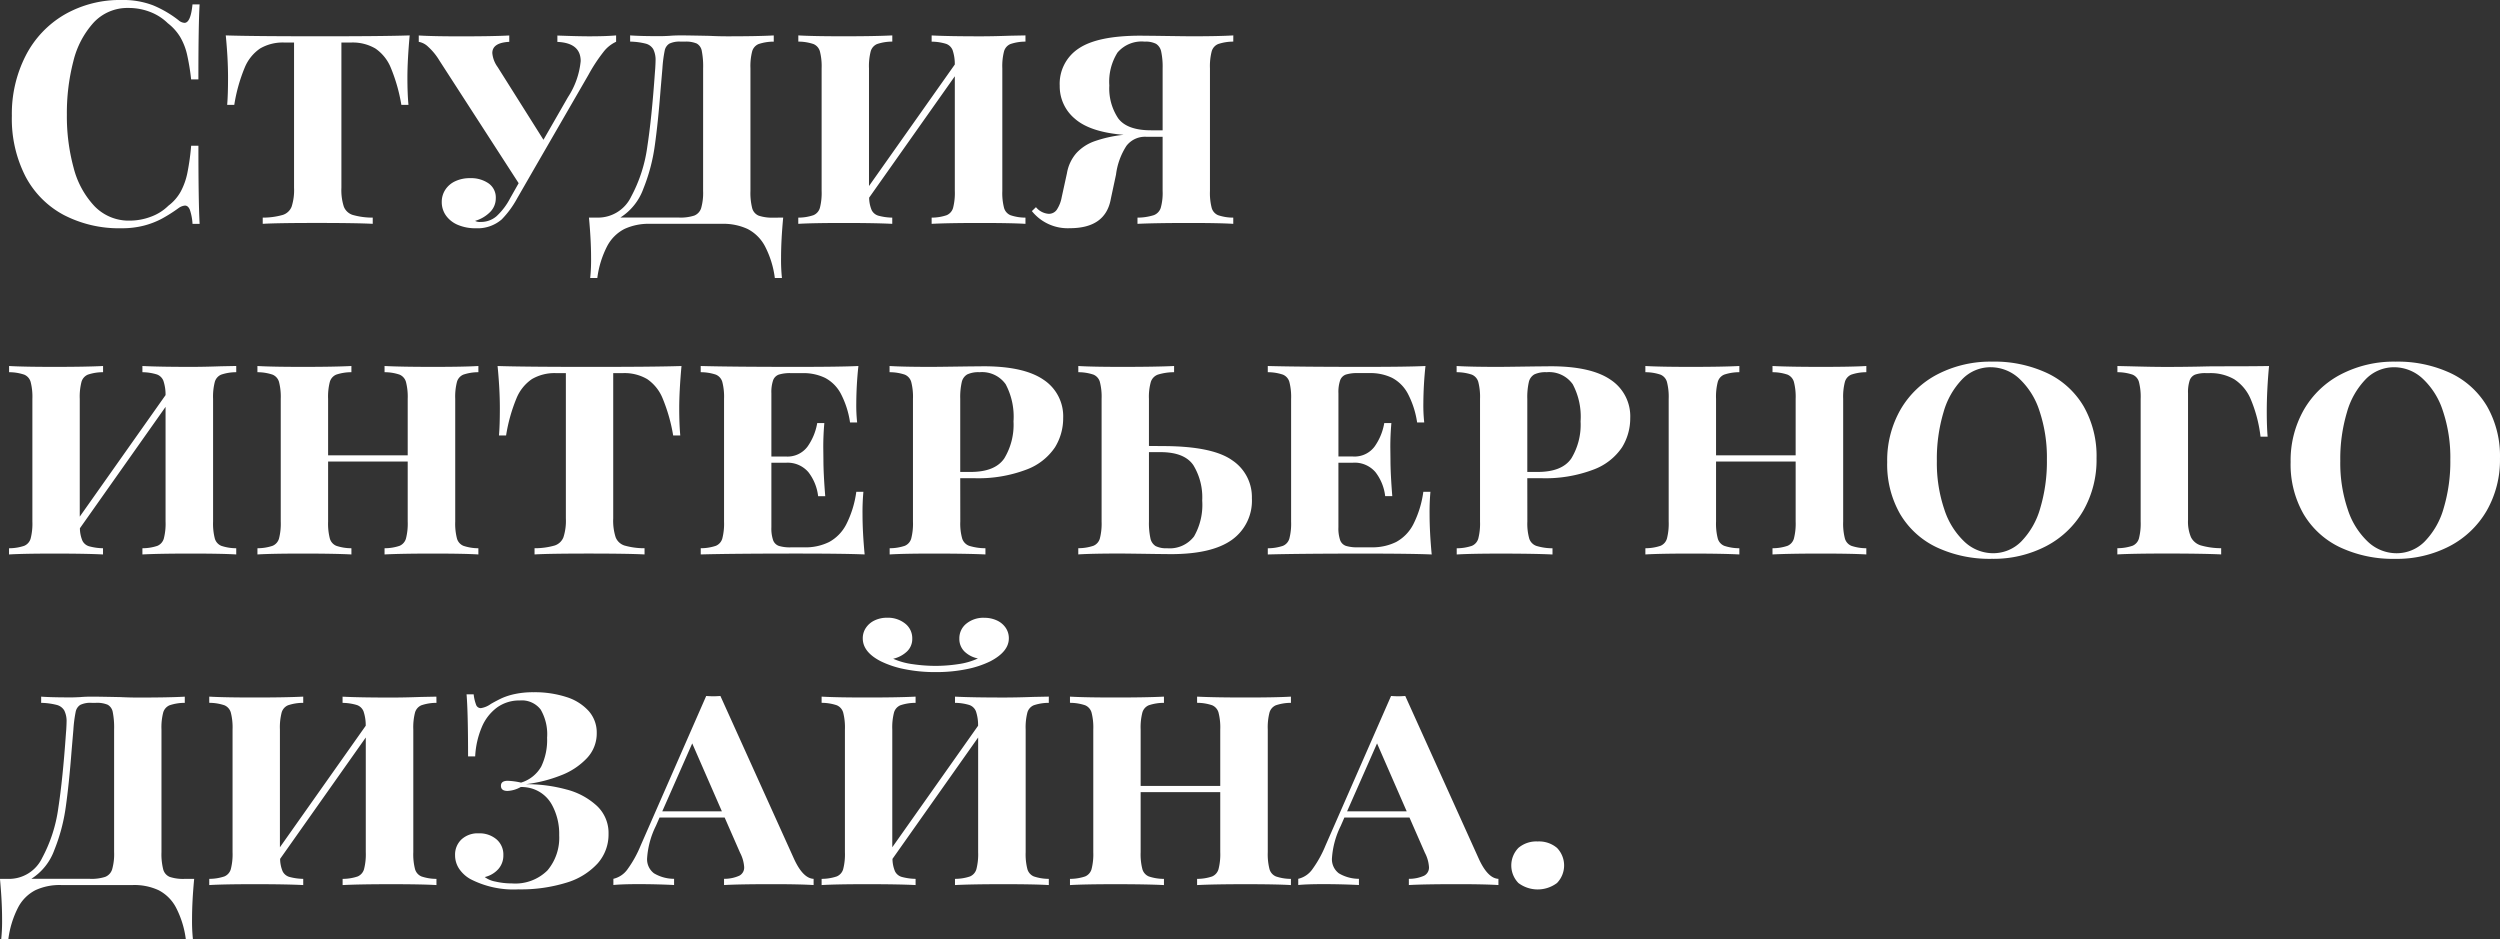 <svg xmlns="http://www.w3.org/2000/svg" width="286.566" height="107.661" viewBox="0 0 286.566 107.661">
  <rect x="0" y="0" width="286.566" height="107.661" fill="#333333" stroke="none"/>
  <path id="Контур_232" data-name="Контур 232" d="M14.062,10.335a9.572,9.572,0,0,1,3.608.607,12.57,12.57,0,0,1,2.914,1.7,1.145,1.145,0,0,0,.694.312q.711,0,.919-2.116h.815q-.139,2.429-.139,8.6h-.833a25.081,25.081,0,0,0-.477-2.9,7.075,7.075,0,0,0-.781-1.969,5.783,5.783,0,0,0-1.414-1.57,5.914,5.914,0,0,0-2.038-1.3,6.77,6.77,0,0,0-2.455-.451,5.284,5.284,0,0,0-4.016,1.683,10.163,10.163,0,0,0-2.325,4.45,23.655,23.655,0,0,0-.737,6.1,22.458,22.458,0,0,0,.772,6.08,10.04,10.04,0,0,0,2.394,4.406,5.437,5.437,0,0,0,4.051,1.657,6.84,6.84,0,0,0,2.4-.442A5.555,5.555,0,0,0,19.44,33.91,5.151,5.151,0,0,0,20.845,32.3a7.855,7.855,0,0,0,.763-2.134,27.107,27.107,0,0,0,.434-3.123h.833q0,6.436.139,8.951H22.2a6.225,6.225,0,0,0-.3-1.6q-.2-.494-.564-.494a1.475,1.475,0,0,0-.746.295,17.6,17.6,0,0,1-1.934,1.223,9.471,9.471,0,0,1-2.038.781,10.1,10.1,0,0,1-2.585.3,13.718,13.718,0,0,1-6.6-1.527,10.569,10.569,0,0,1-4.389-4.432,14.474,14.474,0,0,1-1.553-6.913,14.624,14.624,0,0,1,1.6-6.939A11.531,11.531,0,0,1,7.539,12,12.73,12.73,0,0,1,14.062,10.335Zm33.03,4.059q-.26,2.88-.26,4.823,0,1.839.121,3.14h-.815a19.323,19.323,0,0,0-1.2-4.233,4.915,4.915,0,0,0-1.778-2.229,5.133,5.133,0,0,0-2.784-.685h-1.11V31.863a6.171,6.171,0,0,0,.278,2.16,1.618,1.618,0,0,0,1.006.945,8.246,8.246,0,0,0,2.307.312v.711q-1.926-.1-6.4-.1-4.493,0-6.21.1v-.711a8.246,8.246,0,0,0,2.307-.312,1.618,1.618,0,0,0,1.006-.945,6.171,6.171,0,0,0,.278-2.16V15.21h-1.11a5.133,5.133,0,0,0-2.784.685,4.915,4.915,0,0,0-1.778,2.229,18.8,18.8,0,0,0-1.18,4.233h-.815q.1-1.128.1-3.14,0-2.2-.26-4.823,3.088.1,10.443.1Q43.952,14.5,47.092,14.394Zm20.921.1q1.579,0,2.741-.1v.729a3.894,3.894,0,0,0-1.466,1.188,18.774,18.774,0,0,0-1.709,2.611L61.386,29.643l-1.978,3.435a10.9,10.9,0,0,1-1.769,2.411A4.224,4.224,0,0,1,54.69,36.5a5.124,5.124,0,0,1-2.082-.39,3.166,3.166,0,0,1-1.362-1.076,2.652,2.652,0,0,1-.477-1.553,2.524,2.524,0,0,1,.4-1.388,2.7,2.7,0,0,1,1.136-.98,3.889,3.889,0,0,1,1.709-.356,3.528,3.528,0,0,1,2.125.6,1.968,1.968,0,0,1,.824,1.691,2.211,2.211,0,0,1-.659,1.6,4.009,4.009,0,0,1-1.717,1.006,1.144,1.144,0,0,0,.642.121,2.726,2.726,0,0,0,1.813-.651,7.538,7.538,0,0,0,1.57-2.073l.971-1.717-9.09-14.069a6.886,6.886,0,0,0-1.284-1.57,2.059,2.059,0,0,0-1.076-.564v-.729q1.613.1,4.753.1,3.782,0,5.621-.1v.729q-1.943.1-1.943,1.284a3.183,3.183,0,0,0,.607,1.6l5.256,8.344,2.81-4.892a9.113,9.113,0,0,0,1.457-4.129q0-2.082-2.672-2.2v-.729Q66.417,14.5,68.013,14.5ZM89.906,35.281q-.243,2.567-.243,4.614a19.979,19.979,0,0,0,.1,2.307h-.815a10.852,10.852,0,0,0-1.145-3.669,4.681,4.681,0,0,0-1.978-1.952,6.59,6.59,0,0,0-2.932-.59H74.64a6.59,6.59,0,0,0-2.932.59,4.632,4.632,0,0,0-1.969,1.952A11,11,0,0,0,68.6,42.2h-.815a19.977,19.977,0,0,0,.1-2.307q0-2.047-.243-4.614h.989a4.206,4.206,0,0,0,3.843-2.394,16.849,16.849,0,0,0,1.856-5.733q.512-3.339.876-8.561l.035-.434q.035-.625.035-.833a2.782,2.782,0,0,0-.26-1.344,1.406,1.406,0,0,0-.867-.642,7.823,7.823,0,0,0-1.787-.234v-.711q1.162.087,3.452.087.33,0,1.024-.035.572-.052,1.388-.052.677,0,3.227.052,1.041.052,2.064.052,3.47,0,5.308-.1v.711a5.433,5.433,0,0,0-1.743.278,1.285,1.285,0,0,0-.729.824,6.787,6.787,0,0,0-.2,1.952V32.228a7.093,7.093,0,0,0,.2,1.969,1.287,1.287,0,0,0,.746.859,4.851,4.851,0,0,0,1.726.226ZM80.729,18.159a9.078,9.078,0,0,0-.156-1.995,1.2,1.2,0,0,0-.581-.841,3.172,3.172,0,0,0-1.362-.217h-.468a2.689,2.689,0,0,0-1.31.234,1.214,1.214,0,0,0-.529.8,15.087,15.087,0,0,0-.26,2.021L75.854,20.6q-.295,3.816-.668,6.445a20.713,20.713,0,0,1-1.31,4.927,6.523,6.523,0,0,1-2.637,3.3h6.714a5.073,5.073,0,0,0,1.761-.226A1.36,1.36,0,0,0,80.5,34.2a6.314,6.314,0,0,0,.226-1.969Zm36.95-3.053a5.368,5.368,0,0,0-1.726.278,1.286,1.286,0,0,0-.729.824,6.787,6.787,0,0,0-.2,1.952V32.228a6.8,6.8,0,0,0,.2,1.943,1.284,1.284,0,0,0,.737.833,5.4,5.4,0,0,0,1.717.278v.711q-1.665-.1-5.187-.1-3.626,0-5.569.1v-.711A5.368,5.368,0,0,0,108.65,35a1.287,1.287,0,0,0,.729-.833,6.8,6.8,0,0,0,.2-1.943V19.078L99.759,32.991a3.784,3.784,0,0,0,.286,1.423,1.248,1.248,0,0,0,.763.642,6.539,6.539,0,0,0,1.6.226v.711q-1.978-.1-5.586-.1-3.487,0-5.187.1v-.711A5.463,5.463,0,0,0,93.375,35a1.284,1.284,0,0,0,.737-.833,6.8,6.8,0,0,0,.2-1.943V18.159a6.8,6.8,0,0,0-.2-1.943,1.284,1.284,0,0,0-.737-.833,5.463,5.463,0,0,0-1.735-.278v-.711q1.7.1,5.187.1,3.608,0,5.586-.1v.711a5.433,5.433,0,0,0-1.743.278,1.286,1.286,0,0,0-.729.824,6.787,6.787,0,0,0-.2,1.952v13.5l9.836-13.93a5,5,0,0,0-.252-1.648,1.256,1.256,0,0,0-.746-.72,5.817,5.817,0,0,0-1.657-.252v-.711q1.96.1,5.569.1,1.475,0,3.417-.069l1.769-.035Zm23.818,0a5.463,5.463,0,0,0-1.735.278,1.284,1.284,0,0,0-.737.833,6.8,6.8,0,0,0-.2,1.943V32.228a6.8,6.8,0,0,0,.2,1.943,1.284,1.284,0,0,0,.737.833,5.463,5.463,0,0,0,1.735.278v.711q-1.631-.1-4.979-.1-3.886,0-6,.1v-.711A6.3,6.3,0,0,0,132.382,35a1.328,1.328,0,0,0,.8-.833,6.282,6.282,0,0,0,.217-1.943v-6.21h-1.874a2.68,2.68,0,0,0-2.281,1.05,7.867,7.867,0,0,0-1.188,3.287l-.59,2.758q-.59,3.383-4.7,3.383a5.254,5.254,0,0,1-4.354-1.96l.468-.451a2.064,2.064,0,0,0,1.457.763,1.1,1.1,0,0,0,.919-.451,3.811,3.811,0,0,0,.572-1.44l.607-2.776a4.7,4.7,0,0,1,1.076-2.29,5.166,5.166,0,0,1,2.082-1.362,14.573,14.573,0,0,1,3.192-.72l.139-.017q-3.834-.312-5.577-1.839a4.828,4.828,0,0,1-1.743-3.782,4.832,4.832,0,0,1,2.177-4.276q2.177-1.466,7.087-1.466l1.7.017q3.487.052,4.163.052,3.14,0,4.771-.1ZM127.29,20.136a6.158,6.158,0,0,0,1.024,3.773q1.024,1.362,3.764,1.362H133.4V18.159a8.233,8.233,0,0,0-.165-1.908,1.371,1.371,0,0,0-.59-.893,2.647,2.647,0,0,0-1.31-.252,3.632,3.632,0,0,0-3.105,1.249A6.282,6.282,0,0,0,127.29,20.136ZM27.212,53a5.368,5.368,0,0,0-1.726.278,1.286,1.286,0,0,0-.729.824,6.787,6.787,0,0,0-.2,1.952V70.124a6.8,6.8,0,0,0,.2,1.943,1.284,1.284,0,0,0,.737.833,5.4,5.4,0,0,0,1.717.278v.711q-1.665-.1-5.187-.1-3.626,0-5.569.1v-.711a5.368,5.368,0,0,0,1.726-.278,1.287,1.287,0,0,0,.729-.833,6.8,6.8,0,0,0,.2-1.943V56.975L9.291,70.888a3.784,3.784,0,0,0,.286,1.423,1.248,1.248,0,0,0,.763.642,6.539,6.539,0,0,0,1.6.226v.711q-1.978-.1-5.586-.1-3.487,0-5.187.1v-.711A5.463,5.463,0,0,0,2.907,72.9a1.284,1.284,0,0,0,.737-.833,6.8,6.8,0,0,0,.2-1.943V56.055a6.8,6.8,0,0,0-.2-1.943,1.284,1.284,0,0,0-.737-.833A5.463,5.463,0,0,0,1.173,53v-.711q1.7.1,5.187.1,3.608,0,5.586-.1V53a5.433,5.433,0,0,0-1.743.278,1.285,1.285,0,0,0-.729.824,6.787,6.787,0,0,0-.2,1.952v13.5l9.836-13.93a5,5,0,0,0-.252-1.648,1.256,1.256,0,0,0-.746-.72A5.818,5.818,0,0,0,16.456,53v-.711q1.96.1,5.569.1,1.475,0,3.417-.069l1.769-.035Zm27.756,0a5.368,5.368,0,0,0-1.726.278,1.286,1.286,0,0,0-.729.824,6.787,6.787,0,0,0-.2,1.952V70.124a6.8,6.8,0,0,0,.2,1.943,1.284,1.284,0,0,0,.737.833,5.4,5.4,0,0,0,1.717.278v.711q-1.665-.1-5.187-.1-3.608,0-5.569.1v-.711a5.368,5.368,0,0,0,1.726-.278,1.287,1.287,0,0,0,.729-.833,6.8,6.8,0,0,0,.2-1.943V63.237H37.742v6.887a6.8,6.8,0,0,0,.2,1.943,1.284,1.284,0,0,0,.737.833,5.463,5.463,0,0,0,1.735.278v.711q-1.978-.1-5.586-.1-3.487,0-5.187.1v-.711a5.463,5.463,0,0,0,1.735-.278,1.284,1.284,0,0,0,.737-.833,6.8,6.8,0,0,0,.2-1.943V56.055a6.8,6.8,0,0,0-.2-1.943,1.284,1.284,0,0,0-.737-.833A5.463,5.463,0,0,0,29.64,53v-.711q1.7.1,5.187.1,3.608,0,5.586-.1V53a5.433,5.433,0,0,0-1.743.278,1.286,1.286,0,0,0-.729.824,6.787,6.787,0,0,0-.2,1.952v6.471h9.125V56.055a6.8,6.8,0,0,0-.2-1.943,1.287,1.287,0,0,0-.729-.833A5.368,5.368,0,0,0,44.212,53v-.711q1.943.1,5.569.1,3.522,0,5.187-.1Zm23.281-.711q-.26,2.88-.26,4.823,0,1.839.121,3.14h-.815a19.323,19.323,0,0,0-1.2-4.233,4.915,4.915,0,0,0-1.778-2.229,5.133,5.133,0,0,0-2.784-.685h-1.11V69.76a6.171,6.171,0,0,0,.278,2.16,1.618,1.618,0,0,0,1.006.945,8.246,8.246,0,0,0,2.307.312v.711q-1.926-.1-6.4-.1-4.493,0-6.21.1v-.711a8.246,8.246,0,0,0,2.307-.312,1.618,1.618,0,0,0,1.006-.945,6.171,6.171,0,0,0,.278-2.16V53.106h-1.11a5.133,5.133,0,0,0-2.784.685,4.915,4.915,0,0,0-1.778,2.229,18.8,18.8,0,0,0-1.18,4.233h-.815q.1-1.128.1-3.14,0-2.2-.26-4.823,3.088.1,10.443.1Q75.108,52.395,78.248,52.291ZM99,69.274q0,2.047.243,4.614-2.307-.1-7.772-.1-7.321,0-11.016.1v-.711a5.463,5.463,0,0,0,1.735-.278,1.284,1.284,0,0,0,.737-.833,6.8,6.8,0,0,0,.2-1.943V56.055a6.8,6.8,0,0,0-.2-1.943,1.284,1.284,0,0,0-.737-.833A5.463,5.463,0,0,0,80.451,53v-.711q3.7.1,11.016.1,4.979,0,7.06-.1a42.4,42.4,0,0,0-.243,4.268,18.28,18.28,0,0,0,.1,2.2h-.815A10.32,10.32,0,0,0,96.5,55.439a4.352,4.352,0,0,0-1.787-1.787,5.691,5.691,0,0,0-2.6-.546H90.791a4.34,4.34,0,0,0-1.379.165,1.094,1.094,0,0,0-.659.651,4.17,4.17,0,0,0-.2,1.492v7.251h1.665a2.857,2.857,0,0,0,2.489-1.154,6.564,6.564,0,0,0,1.1-2.68h.815q-.121,1.388-.121,2.758l.017,1.423q0,1.6.208,4.2h-.815a5.522,5.522,0,0,0-1.119-2.758,3.128,3.128,0,0,0-2.576-1.076H88.553v7.39a4.17,4.17,0,0,0,.2,1.492,1.094,1.094,0,0,0,.659.651,4.34,4.34,0,0,0,1.379.165h1.527a6.121,6.121,0,0,0,2.862-.616,4.793,4.793,0,0,0,1.952-2.012,11.707,11.707,0,0,0,1.154-3.738H99.1A25.5,25.5,0,0,0,99,69.274Zm11.207.85a6.282,6.282,0,0,0,.217,1.943,1.328,1.328,0,0,0,.8.833,6.3,6.3,0,0,0,1.865.278v.711q-2.1-.1-6-.1-3.365,0-4.979.1v-.711a5.463,5.463,0,0,0,1.735-.278,1.284,1.284,0,0,0,.737-.833,6.8,6.8,0,0,0,.2-1.943V56.055a6.8,6.8,0,0,0-.2-1.943,1.284,1.284,0,0,0-.737-.833A5.463,5.463,0,0,0,102.1,53v-.711q1.613.1,4.753.1.729,0,4.268-.052l1.752-.017q4.632,0,6.878,1.544A5.012,5.012,0,0,1,122,58.258a6.338,6.338,0,0,1-.937,3.348,6.767,6.767,0,0,1-3.235,2.541,15.541,15.541,0,0,1-6.1,1H110.2ZM112.406,53a3.007,3.007,0,0,0-1.4.252,1.357,1.357,0,0,0-.633.893,7.835,7.835,0,0,0-.173,1.908v8.379h1.18q2.81,0,3.869-1.553a7.437,7.437,0,0,0,1.058-4.242,7.924,7.924,0,0,0-.9-4.259A3.314,3.314,0,0,0,112.406,53ZM133.5,61.468q5.6.017,7.867,1.622a5.056,5.056,0,0,1,2.264,4.346,5.509,5.509,0,0,1-2.29,4.779q-2.29,1.639-6.991,1.639l-1.665-.017q-3.487-.052-4.2-.052-3.14,0-4.753.1v-.711a5.463,5.463,0,0,0,1.735-.278,1.284,1.284,0,0,0,.737-.833,6.8,6.8,0,0,0,.2-1.943V56.055a6.787,6.787,0,0,0-.2-1.952,1.285,1.285,0,0,0-.729-.824A5.433,5.433,0,0,0,123.734,53v-.711q1.613.1,4.979.1,3.886,0,6-.1V53a6.3,6.3,0,0,0-1.865.278,1.328,1.328,0,0,0-.8.833,6.282,6.282,0,0,0-.217,1.943v5.4Zm.4,11.71A3.506,3.506,0,0,0,137,71.824a7.276,7.276,0,0,0,.937-4.111,7.07,7.07,0,0,0-1.023-4.068q-1.024-1.483-3.764-1.483h-1.318v7.963A8.233,8.233,0,0,0,132,72.032a1.371,1.371,0,0,0,.59.893A2.647,2.647,0,0,0,133.9,73.177Zm30.1-3.9q0,2.047.243,4.614-2.307-.1-7.772-.1-7.321,0-11.016.1v-.711a5.463,5.463,0,0,0,1.735-.278,1.284,1.284,0,0,0,.737-.833,6.8,6.8,0,0,0,.2-1.943V56.055a6.8,6.8,0,0,0-.2-1.943,1.284,1.284,0,0,0-.737-.833A5.463,5.463,0,0,0,145.453,53v-.711q3.7.1,11.016.1,4.979,0,7.06-.1a42.4,42.4,0,0,0-.243,4.268,18.282,18.282,0,0,0,.1,2.2h-.815a10.319,10.319,0,0,0-1.076-3.322,4.352,4.352,0,0,0-1.787-1.787,5.691,5.691,0,0,0-2.6-.546h-1.318a4.34,4.34,0,0,0-1.379.165,1.094,1.094,0,0,0-.659.651,4.17,4.17,0,0,0-.2,1.492v7.251h1.665a2.857,2.857,0,0,0,2.489-1.154,6.564,6.564,0,0,0,1.1-2.68h.815q-.121,1.388-.121,2.758l.017,1.423q0,1.6.208,4.2h-.815a5.522,5.522,0,0,0-1.119-2.758,3.128,3.128,0,0,0-2.576-1.076h-1.665v7.39a4.17,4.17,0,0,0,.2,1.492,1.094,1.094,0,0,0,.659.651,4.34,4.34,0,0,0,1.379.165h1.527a6.121,6.121,0,0,0,2.862-.616,4.793,4.793,0,0,0,1.952-2.012,11.707,11.707,0,0,0,1.154-3.738h.815A25.494,25.494,0,0,0,164,69.274Zm11.207.85a6.282,6.282,0,0,0,.217,1.943,1.328,1.328,0,0,0,.8.833,6.3,6.3,0,0,0,1.865.278v.711q-2.1-.1-6-.1-3.365,0-4.979.1v-.711a5.463,5.463,0,0,0,1.735-.278,1.284,1.284,0,0,0,.737-.833,6.8,6.8,0,0,0,.2-1.943V56.055a6.8,6.8,0,0,0-.2-1.943,1.284,1.284,0,0,0-.737-.833A5.463,5.463,0,0,0,167.1,53v-.711q1.613.1,4.753.1.729,0,4.268-.052l1.752-.017q4.632,0,6.878,1.544A5.012,5.012,0,0,1,187,58.258a6.338,6.338,0,0,1-.937,3.348,6.768,6.768,0,0,1-3.235,2.541,15.541,15.541,0,0,1-6.1,1H175.2ZM177.407,53a3.007,3.007,0,0,0-1.4.252,1.357,1.357,0,0,0-.633.893,7.836,7.836,0,0,0-.173,1.908v8.379h1.18q2.81,0,3.869-1.553a7.437,7.437,0,0,0,1.058-4.242,7.924,7.924,0,0,0-.9-4.259A3.314,3.314,0,0,0,177.407,53Zm36.656,0a5.368,5.368,0,0,0-1.726.278,1.286,1.286,0,0,0-.729.824,6.787,6.787,0,0,0-.2,1.952V70.124a6.8,6.8,0,0,0,.2,1.943,1.284,1.284,0,0,0,.737.833,5.4,5.4,0,0,0,1.717.278v.711q-1.665-.1-5.187-.1-3.608,0-5.569.1v-.711a5.368,5.368,0,0,0,1.726-.278,1.287,1.287,0,0,0,.729-.833,6.8,6.8,0,0,0,.2-1.943V63.237h-9.125v6.887a6.8,6.8,0,0,0,.2,1.943,1.284,1.284,0,0,0,.737.833,5.463,5.463,0,0,0,1.735.278v.711q-1.978-.1-5.586-.1-3.487,0-5.187.1v-.711a5.463,5.463,0,0,0,1.735-.278,1.284,1.284,0,0,0,.737-.833,6.8,6.8,0,0,0,.2-1.943V56.055a6.8,6.8,0,0,0-.2-1.943,1.284,1.284,0,0,0-.737-.833A5.463,5.463,0,0,0,188.735,53v-.711q1.7.1,5.187.1,3.608,0,5.586-.1V53a5.433,5.433,0,0,0-1.743.278,1.285,1.285,0,0,0-.729.824,6.787,6.787,0,0,0-.2,1.952v6.471h9.125V56.055a6.8,6.8,0,0,0-.2-1.943,1.287,1.287,0,0,0-.729-.833A5.368,5.368,0,0,0,203.308,53v-.711q1.943.1,5.569.1,3.522,0,5.187-.1Zm14.416-1.214a14.3,14.3,0,0,1,6.3,1.31,9.628,9.628,0,0,1,4.189,3.808,11.48,11.48,0,0,1,1.483,5.968,11.687,11.687,0,0,1-1.527,6.011,10.553,10.553,0,0,1-4.259,4.059,13.073,13.073,0,0,1-6.219,1.449,14.3,14.3,0,0,1-6.3-1.31,9.682,9.682,0,0,1-4.2-3.808,11.428,11.428,0,0,1-1.492-5.968,11.734,11.734,0,0,1,1.527-6.02,10.464,10.464,0,0,1,4.268-4.059A13.189,13.189,0,0,1,228.479,51.788Zm-.156.642a4.515,4.515,0,0,0-3.253,1.362,8.917,8.917,0,0,0-2.16,3.8,18.663,18.663,0,0,0-.763,5.577,16.567,16.567,0,0,0,.859,5.569,8.786,8.786,0,0,0,2.325,3.712,4.786,4.786,0,0,0,3.253,1.3,4.515,4.515,0,0,0,3.253-1.362,8.917,8.917,0,0,0,2.16-3.8,18.663,18.663,0,0,0,.763-5.577,16.722,16.722,0,0,0-.85-5.569,8.676,8.676,0,0,0-2.325-3.712A4.818,4.818,0,0,0,228.323,52.43Zm31.9-.139q-.26,2.81-.26,5.187,0,1.769.1,2.914h-.815a15.7,15.7,0,0,0-1.119-4.285,5.047,5.047,0,0,0-1.9-2.3,5.477,5.477,0,0,0-2.88-.7h-.364a3.429,3.429,0,0,0-1.24.173,1.105,1.105,0,0,0-.616.659,4.345,4.345,0,0,0-.191,1.492V69.916a4.6,4.6,0,0,0,.338,2,1.878,1.878,0,0,0,1.128.937,8.57,8.57,0,0,0,2.333.321v.711q-2.186-.1-6.28-.1-3.8,0-5.621.1v-.711a5.463,5.463,0,0,0,1.735-.278,1.284,1.284,0,0,0,.737-.833,6.8,6.8,0,0,0,.2-1.943V56.055a6.786,6.786,0,0,0-.2-1.952,1.285,1.285,0,0,0-.729-.824A5.433,5.433,0,0,0,242.843,53v-.711l1.509.035q2.5.069,3.851.069h.642q1.336,0,3.279-.035,1.457-.035,1.874-.035Q258.23,52.326,260.225,52.291Zm14.5-.5a14.3,14.3,0,0,1,6.3,1.31,9.628,9.628,0,0,1,4.189,3.808,11.48,11.48,0,0,1,1.483,5.968,11.687,11.687,0,0,1-1.527,6.011,10.553,10.553,0,0,1-4.259,4.059,13.073,13.073,0,0,1-6.219,1.449,14.3,14.3,0,0,1-6.3-1.31,9.682,9.682,0,0,1-4.2-3.808,11.428,11.428,0,0,1-1.492-5.968,11.734,11.734,0,0,1,1.527-6.02,10.465,10.465,0,0,1,4.268-4.059A13.189,13.189,0,0,1,274.728,51.788Zm-.156.642a4.515,4.515,0,0,0-3.253,1.362,8.917,8.917,0,0,0-2.16,3.8,18.663,18.663,0,0,0-.763,5.577,16.567,16.567,0,0,0,.859,5.569,8.786,8.786,0,0,0,2.325,3.712,4.786,4.786,0,0,0,3.253,1.3,4.515,4.515,0,0,0,3.253-1.362,8.917,8.917,0,0,0,2.16-3.8,18.662,18.662,0,0,0,.763-5.577,16.722,16.722,0,0,0-.85-5.569,8.676,8.676,0,0,0-2.325-3.712A4.818,4.818,0,0,0,274.572,52.43ZM22.389,111.074q-.243,2.567-.243,4.614a19.979,19.979,0,0,0,.1,2.307h-.815a10.852,10.852,0,0,0-1.145-3.669,4.681,4.681,0,0,0-1.978-1.952,6.59,6.59,0,0,0-2.932-.59H7.123a6.59,6.59,0,0,0-2.932.59,4.632,4.632,0,0,0-1.969,1.952A11,11,0,0,0,1.086,118H.271a19.978,19.978,0,0,0,.1-2.307q0-2.047-.243-4.614h.989a4.206,4.206,0,0,0,3.843-2.394,16.849,16.849,0,0,0,1.856-5.733q.512-3.339.876-8.561l.035-.434q.035-.625.035-.833a2.782,2.782,0,0,0-.26-1.344,1.406,1.406,0,0,0-.867-.642A7.824,7.824,0,0,0,4.85,90.9v-.711q1.162.087,3.452.087.33,0,1.024-.035.572-.052,1.388-.052.677,0,3.227.052,1.041.052,2.064.052,3.47,0,5.308-.1V90.9a5.433,5.433,0,0,0-1.743.278,1.285,1.285,0,0,0-.729.824,6.787,6.787,0,0,0-.2,1.952v14.069a7.093,7.093,0,0,0,.2,1.969,1.287,1.287,0,0,0,.746.859,4.851,4.851,0,0,0,1.726.226ZM13.212,93.952a9.078,9.078,0,0,0-.156-1.995,1.2,1.2,0,0,0-.581-.841,3.172,3.172,0,0,0-1.362-.217h-.468a2.689,2.689,0,0,0-1.31.234,1.214,1.214,0,0,0-.529.8,15.086,15.086,0,0,0-.26,2.021L8.337,96.4q-.295,3.816-.668,6.445a20.713,20.713,0,0,1-1.31,4.927,6.523,6.523,0,0,1-2.637,3.3h6.714a5.073,5.073,0,0,0,1.761-.226,1.36,1.36,0,0,0,.789-.859,6.314,6.314,0,0,0,.226-1.969ZM50.162,90.9a5.368,5.368,0,0,0-1.726.278,1.285,1.285,0,0,0-.729.824,6.787,6.787,0,0,0-.2,1.952v14.069a6.8,6.8,0,0,0,.2,1.943,1.284,1.284,0,0,0,.737.833,5.4,5.4,0,0,0,1.717.278v.711q-1.665-.1-5.187-.1-3.626,0-5.569.1v-.711a5.368,5.368,0,0,0,1.726-.278,1.287,1.287,0,0,0,.729-.833,6.8,6.8,0,0,0,.2-1.943V94.871l-9.819,13.913a3.784,3.784,0,0,0,.286,1.423,1.248,1.248,0,0,0,.763.642,6.539,6.539,0,0,0,1.6.226v.711q-1.978-.1-5.586-.1-3.487,0-5.187.1v-.711a5.463,5.463,0,0,0,1.735-.278,1.284,1.284,0,0,0,.737-.833,6.8,6.8,0,0,0,.2-1.943V93.952a6.8,6.8,0,0,0-.2-1.943,1.284,1.284,0,0,0-.737-.833,5.463,5.463,0,0,0-1.735-.278v-.711q1.7.1,5.187.1,3.608,0,5.586-.1V90.9a5.433,5.433,0,0,0-1.743.278,1.285,1.285,0,0,0-.729.824,6.787,6.787,0,0,0-.2,1.952v13.5l9.836-13.93a5,5,0,0,0-.252-1.648,1.256,1.256,0,0,0-.746-.72,5.818,5.818,0,0,0-1.657-.252v-.711q1.96.1,5.569.1,1.475,0,3.417-.069l1.769-.035ZM61.3,89.684a11.781,11.781,0,0,1,3.747.546,5.738,5.738,0,0,1,2.559,1.6,3.712,3.712,0,0,1,.928,2.533,4.116,4.116,0,0,1-1.119,2.871,8,8,0,0,1-2.966,1.969,16.181,16.181,0,0,1-4.051,1.024,17.219,17.219,0,0,1,4.675.607,8.086,8.086,0,0,1,3.487,1.882,4.253,4.253,0,0,1,1.327,3.2,5,5,0,0,1-1.258,3.4,7.9,7.9,0,0,1-3.582,2.2,17.624,17.624,0,0,1-5.482.763,10.744,10.744,0,0,1-5.517-1.18,3.787,3.787,0,0,1-1.292-1.188,2.776,2.776,0,0,1-.46-1.553,2.386,2.386,0,0,1,.729-1.8,2.729,2.729,0,0,1,1.978-.7,3,3,0,0,1,2.038.685,2.283,2.283,0,0,1,.789,1.813,2.333,2.333,0,0,1-.59,1.613,3.008,3.008,0,0,1-1.544.9,2.9,2.9,0,0,0,1.24.52,8.193,8.193,0,0,0,1.865.208,5.226,5.226,0,0,0,4.085-1.492,5.787,5.787,0,0,0,1.344-4.025,6.926,6.926,0,0,0-.824-3.478,3.9,3.9,0,0,0-2.368-1.9,4.474,4.474,0,0,0-1.214-.156,3.382,3.382,0,0,1-1.509.451q-.763,0-.763-.59,0-.572.781-.572a8.227,8.227,0,0,1,1.527.208,4,4,0,0,0,2.316-1.848,7.048,7.048,0,0,0,.668-3.3,5.635,5.635,0,0,0-.737-3.227,2.719,2.719,0,0,0-2.385-1.041,4.337,4.337,0,0,0-2.619.807,5.374,5.374,0,0,0-1.743,2.247A9.831,9.831,0,0,0,54.6,97.04h-.815q0-5.031-.173-7.113h.815a4.911,4.911,0,0,0,.286,1.214.562.562,0,0,0,.546.364,2.613,2.613,0,0,0,1.145-.486q.763-.434,1.318-.685a7.577,7.577,0,0,1,1.457-.451A9.9,9.9,0,0,1,61.3,89.684ZM91.155,108.8q1.024,2.221,2.238,2.273v.711q-1.665-.1-4.667-.1-3.8,0-5.6.1v-.711a4.229,4.229,0,0,0,1.743-.356,1.046,1.046,0,0,0,.564-1,4.13,4.13,0,0,0-.468-1.631l-1.769-4.042H75.733l-.416.954a9.784,9.784,0,0,0-1.006,3.66,2.017,2.017,0,0,0,.781,1.778,4.48,4.48,0,0,0,2.307.633v.711q-2.03-.1-4.077-.1-1.891,0-2.88.1v-.711a2.728,2.728,0,0,0,1.6-1.067,12.925,12.925,0,0,0,1.527-2.75l7.512-17.139q.555.035.815.035.295,0,.815-.035ZM79.48,95.548l-3.435,7.789H82.88ZM120.351,90.9a5.368,5.368,0,0,0-1.726.278A1.286,1.286,0,0,0,117.9,92a6.787,6.787,0,0,0-.2,1.952v14.069a6.8,6.8,0,0,0,.2,1.943,1.284,1.284,0,0,0,.737.833,5.4,5.4,0,0,0,1.717.278v.711q-1.665-.1-5.187-.1-3.626,0-5.569.1v-.711a5.368,5.368,0,0,0,1.726-.278,1.287,1.287,0,0,0,.729-.833,6.8,6.8,0,0,0,.2-1.943V94.871l-9.819,13.913a3.784,3.784,0,0,0,.286,1.423,1.248,1.248,0,0,0,.763.642,6.539,6.539,0,0,0,1.6.226v.711q-1.978-.1-5.586-.1-3.487,0-5.187.1v-.711a5.463,5.463,0,0,0,1.735-.278,1.284,1.284,0,0,0,.737-.833,6.8,6.8,0,0,0,.2-1.943V93.952a6.8,6.8,0,0,0-.2-1.943,1.284,1.284,0,0,0-.737-.833,5.463,5.463,0,0,0-1.735-.278v-.711q1.7.1,5.187.1,3.608,0,5.586-.1V90.9a5.433,5.433,0,0,0-1.743.278,1.286,1.286,0,0,0-.729.824,6.787,6.787,0,0,0-.2,1.952v13.5l9.836-13.93A5,5,0,0,0,112,91.87a1.256,1.256,0,0,0-.746-.72A5.818,5.818,0,0,0,109.6,90.9v-.711q1.96.1,5.569.1,1.475,0,3.417-.069l1.769-.035Zm-7.407-9.749a3.384,3.384,0,0,1,1.449.3,2.437,2.437,0,0,1,1.015.841,2.115,2.115,0,0,1,.364,1.214q0,1.527-2.134,2.637a11,11,0,0,1-2.7.893,17.229,17.229,0,0,1-3.548.338,17.45,17.45,0,0,1-3.574-.338,10.988,10.988,0,0,1-2.706-.893q-2.082-1.058-2.082-2.637a2.123,2.123,0,0,1,.356-1.2,2.458,2.458,0,0,1,.989-.85,3.233,3.233,0,0,1,1.449-.312,3.151,3.151,0,0,1,2.064.668,2.129,2.129,0,0,1,.815,1.726,1.971,1.971,0,0,1-.607,1.475,3.393,3.393,0,0,1-1.579.833,8.167,8.167,0,0,0,2.264.625,18.328,18.328,0,0,0,2.611.191,17.263,17.263,0,0,0,2.585-.2,7.939,7.939,0,0,0,2.255-.651A3.063,3.063,0,0,1,110.671,85a2.011,2.011,0,0,1-.572-1.457,2.138,2.138,0,0,1,.807-1.726A3.089,3.089,0,0,1,112.944,81.149ZM148.107,90.9a5.368,5.368,0,0,0-1.726.278,1.286,1.286,0,0,0-.729.824,6.787,6.787,0,0,0-.2,1.952v14.069a6.8,6.8,0,0,0,.2,1.943,1.284,1.284,0,0,0,.737.833,5.4,5.4,0,0,0,1.717.278v.711q-1.665-.1-5.187-.1-3.608,0-5.569.1v-.711a5.368,5.368,0,0,0,1.726-.278,1.287,1.287,0,0,0,.729-.833,6.8,6.8,0,0,0,.2-1.943v-6.887h-9.125v6.887a6.8,6.8,0,0,0,.2,1.943,1.284,1.284,0,0,0,.737.833,5.463,5.463,0,0,0,1.735.278v.711q-1.978-.1-5.586-.1-3.487,0-5.187.1v-.711a5.463,5.463,0,0,0,1.735-.278,1.284,1.284,0,0,0,.737-.833,6.8,6.8,0,0,0,.2-1.943V93.952a6.8,6.8,0,0,0-.2-1.943,1.284,1.284,0,0,0-.737-.833,5.463,5.463,0,0,0-1.735-.278v-.711q1.7.1,5.187.1,3.608,0,5.586-.1V90.9a5.433,5.433,0,0,0-1.743.278,1.285,1.285,0,0,0-.729.824,6.787,6.787,0,0,0-.2,1.952v6.471h9.125V93.952a6.8,6.8,0,0,0-.2-1.943,1.287,1.287,0,0,0-.729-.833,5.368,5.368,0,0,0-1.726-.278v-.711q1.943.1,5.569.1,3.522,0,5.187-.1Zm21.546,17.9q1.024,2.221,2.238,2.273v.711q-1.665-.1-4.667-.1-3.8,0-5.6.1v-.711a4.229,4.229,0,0,0,1.743-.356,1.046,1.046,0,0,0,.564-1,4.13,4.13,0,0,0-.468-1.631l-1.769-4.042h-7.459l-.416.954a9.784,9.784,0,0,0-1.006,3.66,2.017,2.017,0,0,0,.781,1.778,4.48,4.48,0,0,0,2.307.633v.711q-2.03-.1-4.077-.1-1.891,0-2.88.1v-.711a2.728,2.728,0,0,0,1.6-1.067,12.925,12.925,0,0,0,1.527-2.75l7.512-17.139q.555.035.815.035.295,0,.815-.035ZM157.978,95.548l-3.435,7.789h6.835Zm18.406,11.241a3.187,3.187,0,0,1,2.221.737,2.891,2.891,0,0,1,0,4.025,3.686,3.686,0,0,1-4.424,0,2.891,2.891,0,0,1,0-4.025A3.161,3.161,0,0,1,176.384,106.789Z" transform="translate(-0.132 -10.335)" fill="#fff"/>
</svg>
